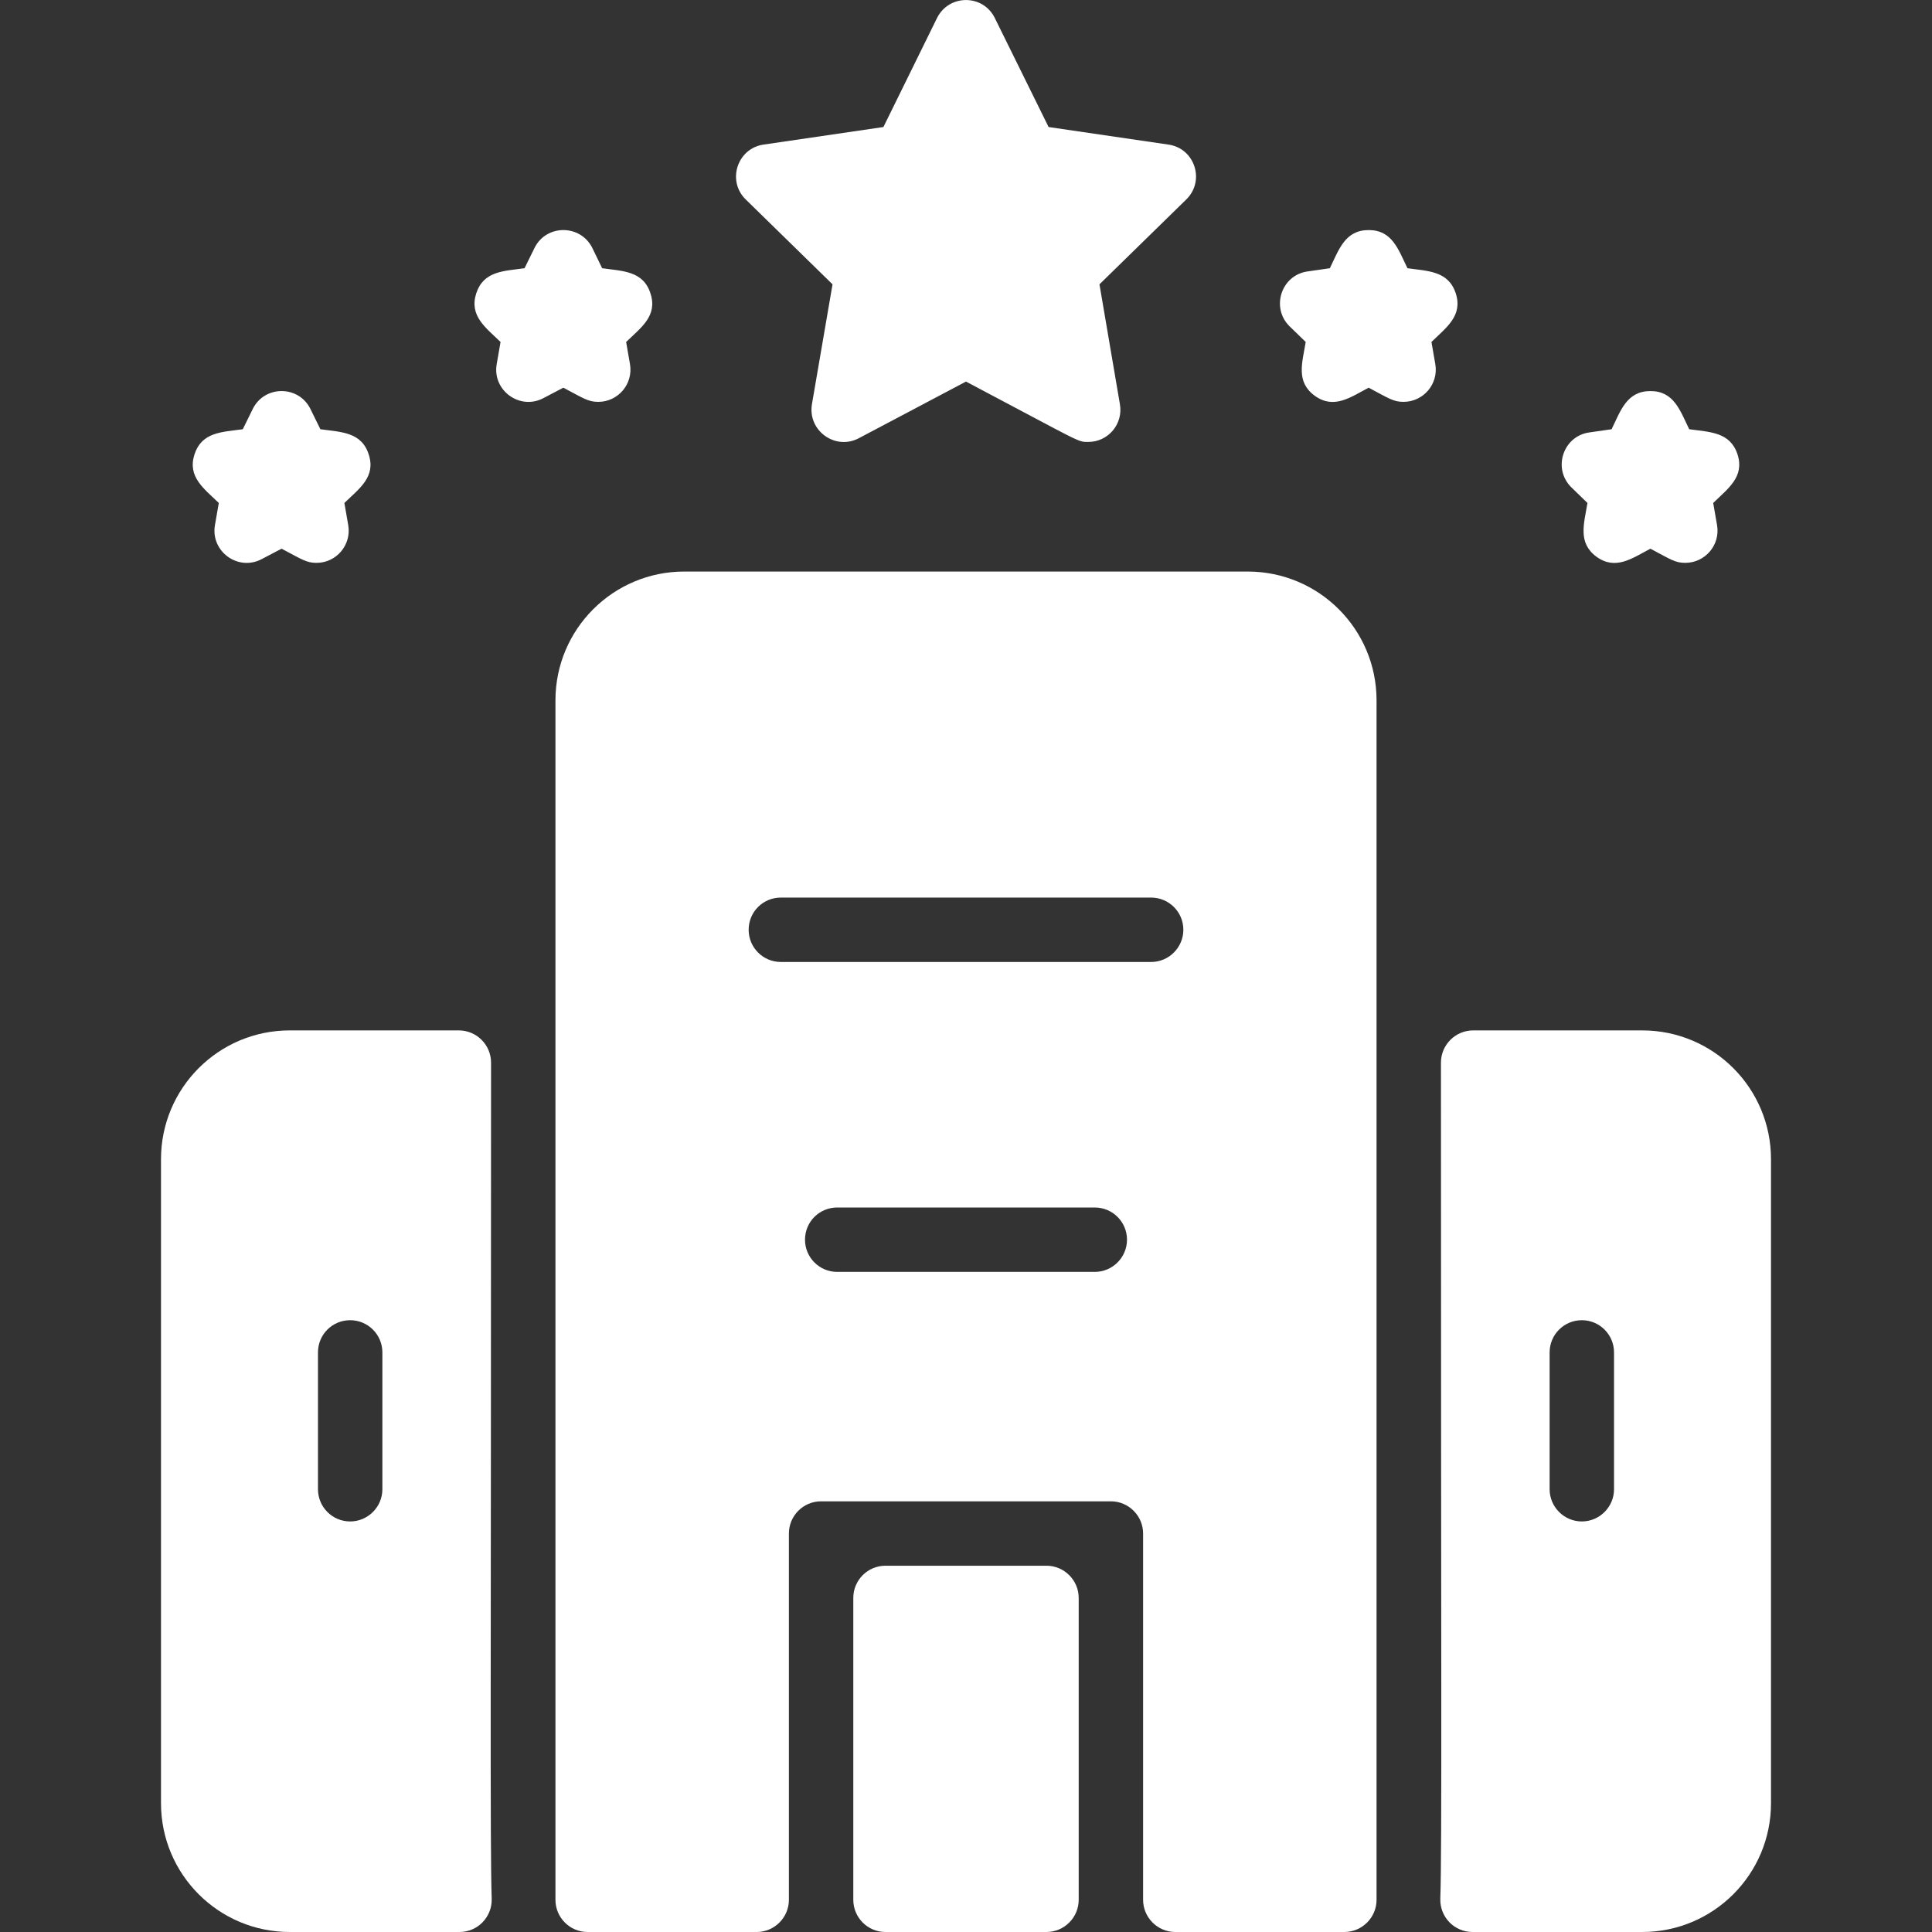 <svg width="12" height="12" viewBox="0 0 12 12" fill="none" xmlns="http://www.w3.org/2000/svg">
<rect x="0" y="0" width="12" height="12" fill="#333333" stroke="none"/>
<g clip-path="url(#clip0_2_207)">
<path d="M7.368 1.239L6.829 1.766L6.956 2.511C6.977 2.633 6.884 2.745 6.759 2.745C6.692 2.745 6.727 2.754 6 2.37L5.334 2.722C5.188 2.799 5.016 2.675 5.043 2.511L5.171 1.766L4.632 1.239C4.513 1.123 4.58 0.921 4.743 0.898L5.487 0.789L5.82 0.112C5.894 -0.037 6.106 -0.037 6.179 0.112L6.513 0.789L7.257 0.898C7.421 0.921 7.487 1.123 7.368 1.239ZM3.913 2.262L3.889 2.124C3.982 2.034 4.086 1.962 4.04 1.822C3.995 1.682 3.867 1.684 3.74 1.666L3.679 1.54C3.605 1.392 3.393 1.392 3.32 1.54L3.258 1.666C3.13 1.684 3.004 1.682 2.958 1.822C2.913 1.962 3.017 2.035 3.109 2.124L3.085 2.262C3.057 2.425 3.229 2.55 3.375 2.473L3.499 2.408C3.626 2.475 3.653 2.496 3.716 2.496C3.839 2.496 3.934 2.385 3.913 2.262ZM2.163 3.262L2.139 3.124C2.232 3.034 2.336 2.962 2.29 2.822C2.245 2.682 2.117 2.684 1.99 2.666L1.928 2.54C1.855 2.392 1.643 2.392 1.57 2.54L1.508 2.666C1.38 2.684 1.254 2.682 1.208 2.822C1.163 2.962 1.267 3.035 1.359 3.124L1.335 3.262C1.307 3.425 1.479 3.55 1.625 3.473L1.749 3.408C1.876 3.475 1.903 3.496 1.966 3.496C2.089 3.496 2.184 3.385 2.163 3.262ZM8.915 2.262L8.891 2.124C8.983 2.034 9.087 1.962 9.042 1.822C8.996 1.682 8.869 1.684 8.742 1.666C8.685 1.55 8.648 1.429 8.501 1.429C8.354 1.429 8.316 1.551 8.26 1.666L8.121 1.686C7.958 1.709 7.892 1.911 8.01 2.027L8.11 2.124C8.089 2.252 8.047 2.371 8.166 2.458C8.285 2.544 8.387 2.468 8.501 2.408C8.627 2.475 8.655 2.496 8.717 2.496C8.841 2.496 8.936 2.385 8.915 2.262ZM10.665 3.262L10.641 3.124C10.733 3.034 10.837 2.962 10.792 2.822C10.746 2.682 10.619 2.684 10.492 2.666C10.435 2.55 10.398 2.429 10.251 2.429C10.104 2.429 10.066 2.551 10.01 2.666L9.871 2.686C9.708 2.709 9.642 2.911 9.76 3.027L9.86 3.124C9.839 3.252 9.798 3.371 9.916 3.458C10.035 3.544 10.137 3.468 10.251 3.408C10.377 3.475 10.405 3.496 10.467 3.496C10.591 3.496 10.686 3.385 10.665 3.262ZM3.054 11.794C3.057 11.907 2.967 12 2.854 12H1.8C1.358 12 1 11.642 1 11.2V7.2C1 6.758 1.358 6.4 1.8 6.4H2.85C2.96 6.4 3.05 6.49 3.05 6.6C3.05 10.367 3.043 11.449 3.054 11.794ZM2.375 8.4C2.375 8.289 2.285 8.2 2.175 8.2C2.064 8.2 1.975 8.289 1.975 8.4V9.25C1.975 9.36 2.064 9.45 2.175 9.45C2.285 9.45 2.375 9.36 2.375 9.25V8.4ZM11 7.2V11.2C11 11.642 10.642 12 10.2 12H9.146C9.033 12 8.943 11.907 8.946 11.794C8.957 11.45 8.95 10.369 8.95 6.6C8.95 6.49 9.04 6.4 9.15 6.4H10.2C10.642 6.4 11 6.758 11 7.2ZM10.025 8.4C10.025 8.289 9.935 8.2 9.825 8.2C9.715 8.2 9.625 8.289 9.625 8.4V9.25C9.625 9.36 9.715 9.45 9.825 9.45C9.935 9.45 10.025 9.36 10.025 9.25V8.4ZM5.5 12H6.5C6.61 12 6.7 11.91 6.7 11.8V9.925C6.7 9.815 6.61 9.725 6.5 9.725H5.5C5.389 9.725 5.3 9.815 5.3 9.925V11.8C5.3 11.91 5.389 12 5.5 12ZM8.55 4.35V11.8C8.55 11.91 8.46 12 8.35 12H7.3C7.19 12 7.1 11.91 7.1 11.8V9.525C7.1 9.415 7.01 9.325 6.9 9.325H5.1C4.989 9.325 4.9 9.415 4.9 9.525V11.8C4.9 11.91 4.81 12 4.7 12H3.65C3.539 12 3.45 11.91 3.45 11.8V4.35C3.45 3.908 3.808 3.55 4.25 3.55H7.75C8.192 3.55 8.55 3.908 8.55 4.35ZM7 7.7C7 7.589 6.91 7.5 6.8 7.5H5.2C5.089 7.5 5 7.589 5 7.7C5 7.81 5.089 7.9 5.2 7.9H6.8C6.91 7.9 7 7.81 7 7.7ZM7.35 5.775C7.35 5.664 7.26 5.575 7.15 5.575H4.85C4.739 5.575 4.65 5.664 4.65 5.775C4.65 5.885 4.739 5.975 4.85 5.975H7.15C7.26 5.975 7.35 5.885 7.35 5.775Z" fill="white"/>
</g>
<defs>
<clipPath id="clip0_2_207">
<rect width="12" height="12" fill="white"/>
</clipPath>
</defs>
</svg>
